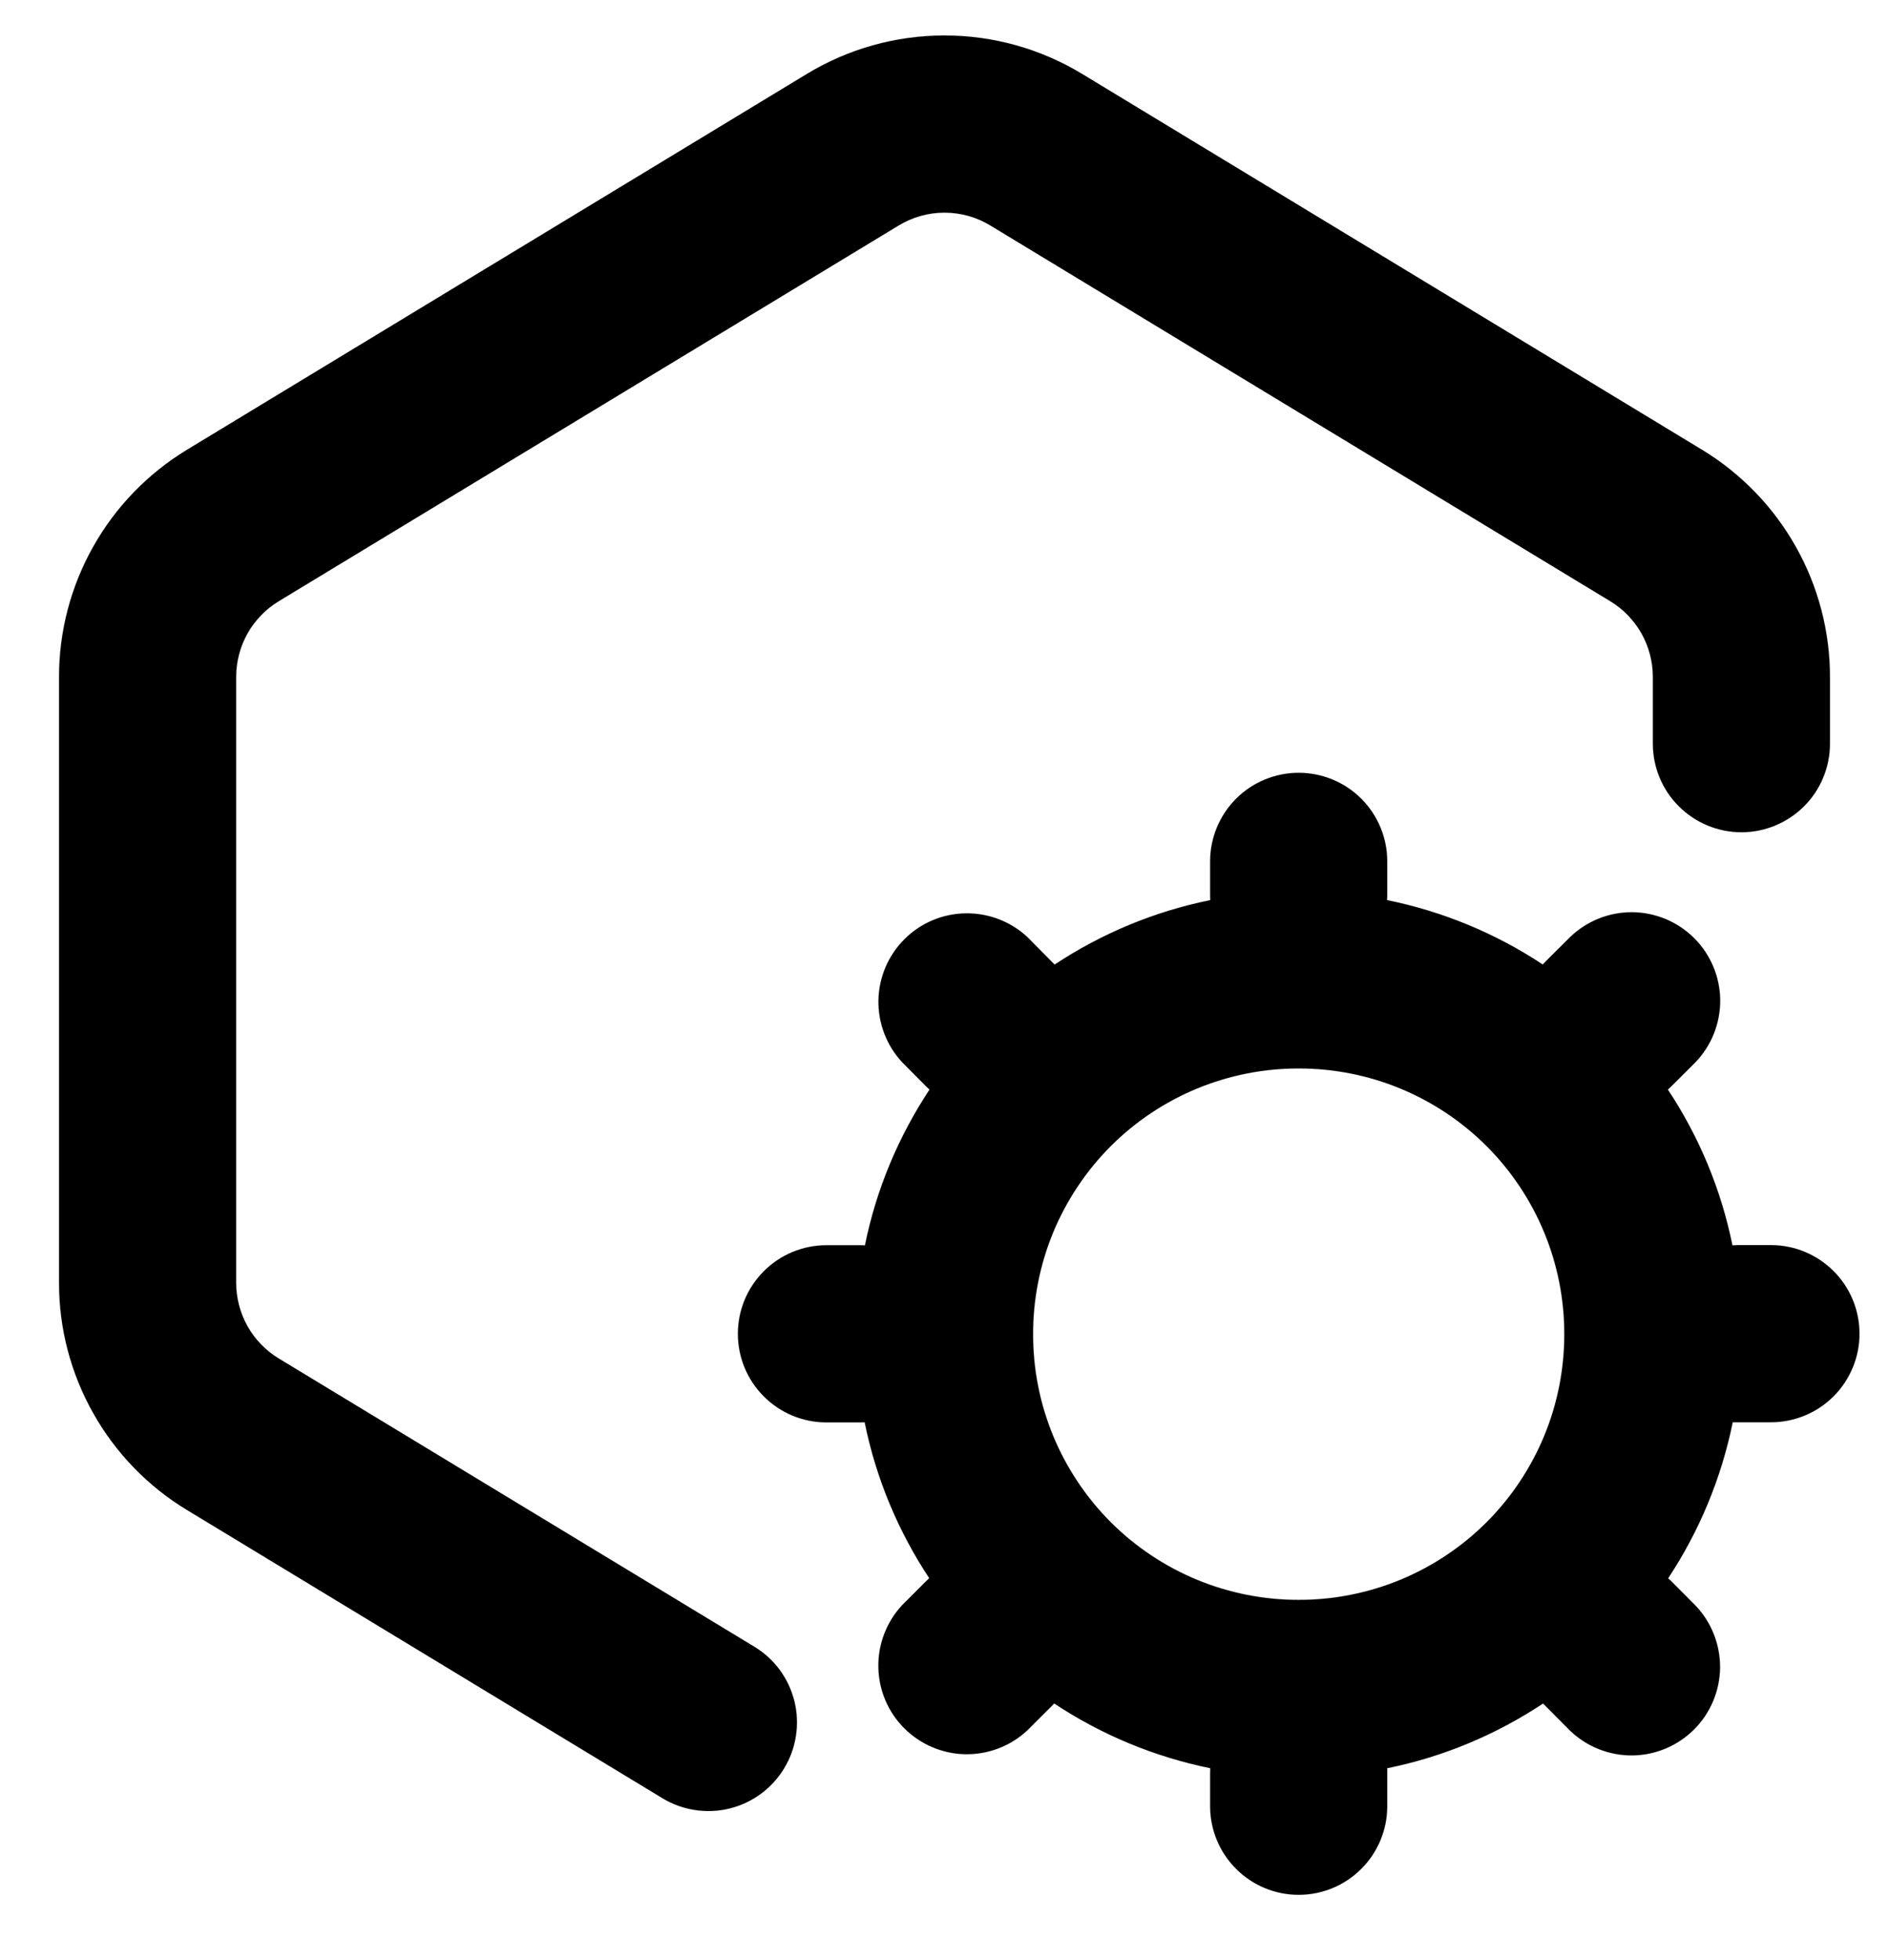 <svg width="27" height="28" viewBox="0 0 27 28" fill="none" xmlns="http://www.w3.org/2000/svg">
<g clip-path="url(#clip0_76_432)">
<path d="M11.532 1.057C12.126 0.697 12.806 0.507 13.5 0.507C14.194 0.507 14.874 0.697 15.468 1.057L24.327 6.426C24.885 6.765 25.347 7.241 25.667 7.81C25.988 8.379 26.156 9.02 26.156 9.673V10.625C26.156 10.961 26.023 11.283 25.786 11.52C25.548 11.757 25.226 11.891 24.891 11.891C24.555 11.891 24.233 11.757 23.996 11.52C23.758 11.283 23.625 10.961 23.625 10.625V9.673C23.625 9.456 23.569 9.241 23.463 9.052C23.356 8.862 23.202 8.703 23.016 8.59L14.156 3.222C13.959 3.102 13.732 3.038 13.5 3.038C13.268 3.038 13.041 3.102 12.844 3.222L3.984 8.59C3.798 8.703 3.644 8.862 3.537 9.052C3.431 9.241 3.375 9.456 3.375 9.673V18.327C3.375 18.544 3.431 18.759 3.537 18.948C3.644 19.138 3.798 19.297 3.984 19.41L10.781 23.528C10.924 23.614 11.047 23.727 11.146 23.861C11.244 23.995 11.315 24.147 11.355 24.309C11.394 24.47 11.402 24.638 11.376 24.802C11.351 24.967 11.294 25.124 11.207 25.267C11.121 25.409 11.008 25.532 10.874 25.631C10.74 25.729 10.588 25.8 10.426 25.84C10.265 25.879 10.097 25.887 9.933 25.861C9.768 25.836 9.611 25.779 9.469 25.693L2.673 21.575C2.114 21.237 1.652 20.76 1.332 20.19C1.011 19.621 0.843 18.978 0.844 18.325V9.673C0.844 9.02 1.012 8.379 1.333 7.81C1.653 7.241 2.115 6.765 2.673 6.426L11.532 1.057Z" fill="black" stroke="black" stroke-width="0.001"/>
<path fill-rule="evenodd" clip-rule="evenodd" d="M19.826 12.861L19.828 12.79V12.307C19.828 11.972 19.695 11.65 19.457 11.412C19.22 11.175 18.898 11.042 18.562 11.042C18.227 11.042 17.905 11.175 17.668 11.412C17.43 11.65 17.297 11.972 17.297 12.307V12.79L17.299 12.861C16.505 13.022 15.75 13.335 15.074 13.782C15.058 13.765 15.041 13.748 15.024 13.732L14.685 13.389C14.445 13.166 14.127 13.044 13.8 13.05C13.472 13.055 13.159 13.188 12.927 13.42C12.695 13.652 12.562 13.965 12.556 14.293C12.551 14.621 12.672 14.938 12.896 15.178L13.235 15.52L13.286 15.568C12.847 16.233 12.526 16.985 12.363 17.794C12.34 17.792 12.318 17.792 12.295 17.792H11.812C11.477 17.792 11.155 17.925 10.918 18.163C10.68 18.4 10.547 18.722 10.547 19.057C10.547 19.393 10.68 19.715 10.918 19.952C11.155 20.19 11.477 20.323 11.812 20.323H12.295L12.359 20.321C12.523 21.131 12.842 21.884 13.282 22.549C13.266 22.564 13.25 22.579 13.235 22.594L12.894 22.935C12.671 23.175 12.549 23.493 12.555 23.82C12.56 24.148 12.693 24.461 12.925 24.693C13.157 24.925 13.47 25.058 13.798 25.064C14.126 25.069 14.443 24.948 14.683 24.724L15.025 24.383C15.04 24.369 15.054 24.354 15.068 24.339C15.734 24.78 16.489 25.099 17.299 25.264L17.297 25.325V25.807C17.297 26.143 17.43 26.465 17.668 26.702C17.905 26.94 18.227 27.073 18.562 27.073C18.898 27.073 19.22 26.94 19.457 26.702C19.695 26.465 19.828 26.143 19.828 25.807V25.325V25.264C20.638 25.1 21.391 24.78 22.056 24.339L22.099 24.383L22.44 24.726C22.679 24.956 22.999 25.084 23.331 25.081C23.663 25.078 23.98 24.944 24.215 24.709C24.449 24.475 24.582 24.157 24.585 23.825C24.587 23.494 24.46 23.174 24.229 22.935L23.89 22.594C23.875 22.579 23.859 22.565 23.843 22.551C24.283 21.884 24.602 21.13 24.766 20.321H25.312C25.648 20.321 25.97 20.188 26.207 19.951C26.445 19.713 26.578 19.391 26.578 19.056C26.578 18.72 26.445 18.398 26.207 18.161C25.97 17.924 25.648 17.79 25.312 17.79H24.83L24.762 17.794C24.601 16.999 24.287 16.243 23.839 15.568L23.89 15.52L24.231 15.18C24.462 14.941 24.589 14.621 24.587 14.29C24.584 13.958 24.451 13.64 24.216 13.405C23.982 13.171 23.664 13.037 23.332 13.034C23.001 13.031 22.681 13.159 22.442 13.389L22.099 13.73L22.051 13.781C21.375 13.334 20.62 13.022 19.826 12.861ZM18.562 15.266C18.064 15.265 17.57 15.363 17.109 15.553C16.648 15.744 16.229 16.023 15.876 16.376C15.524 16.729 15.244 17.148 15.053 17.609C14.863 18.07 14.765 18.564 14.766 19.062C14.765 19.561 14.863 20.055 15.053 20.516C15.244 20.977 15.524 21.396 15.876 21.749C16.229 22.102 16.648 22.381 17.109 22.572C17.57 22.762 18.064 22.86 18.562 22.859C19.061 22.86 19.555 22.762 20.016 22.572C20.477 22.381 20.896 22.102 21.249 21.749C21.602 21.396 21.881 20.977 22.072 20.516C22.262 20.055 22.36 19.561 22.359 19.062C22.36 18.564 22.262 18.07 22.072 17.609C21.881 17.148 21.602 16.729 21.249 16.376C20.896 16.023 20.477 15.744 20.016 15.553C19.555 15.363 19.061 15.265 18.562 15.266Z" fill="black" stroke="black" stroke-width="0.001"/>
</g>
<defs>
<clipPath id="clip0_76_432">
<rect width="27" height="27" fill="white" transform="translate(0 0.5)"/>
</clipPath>
</defs>
</svg>
